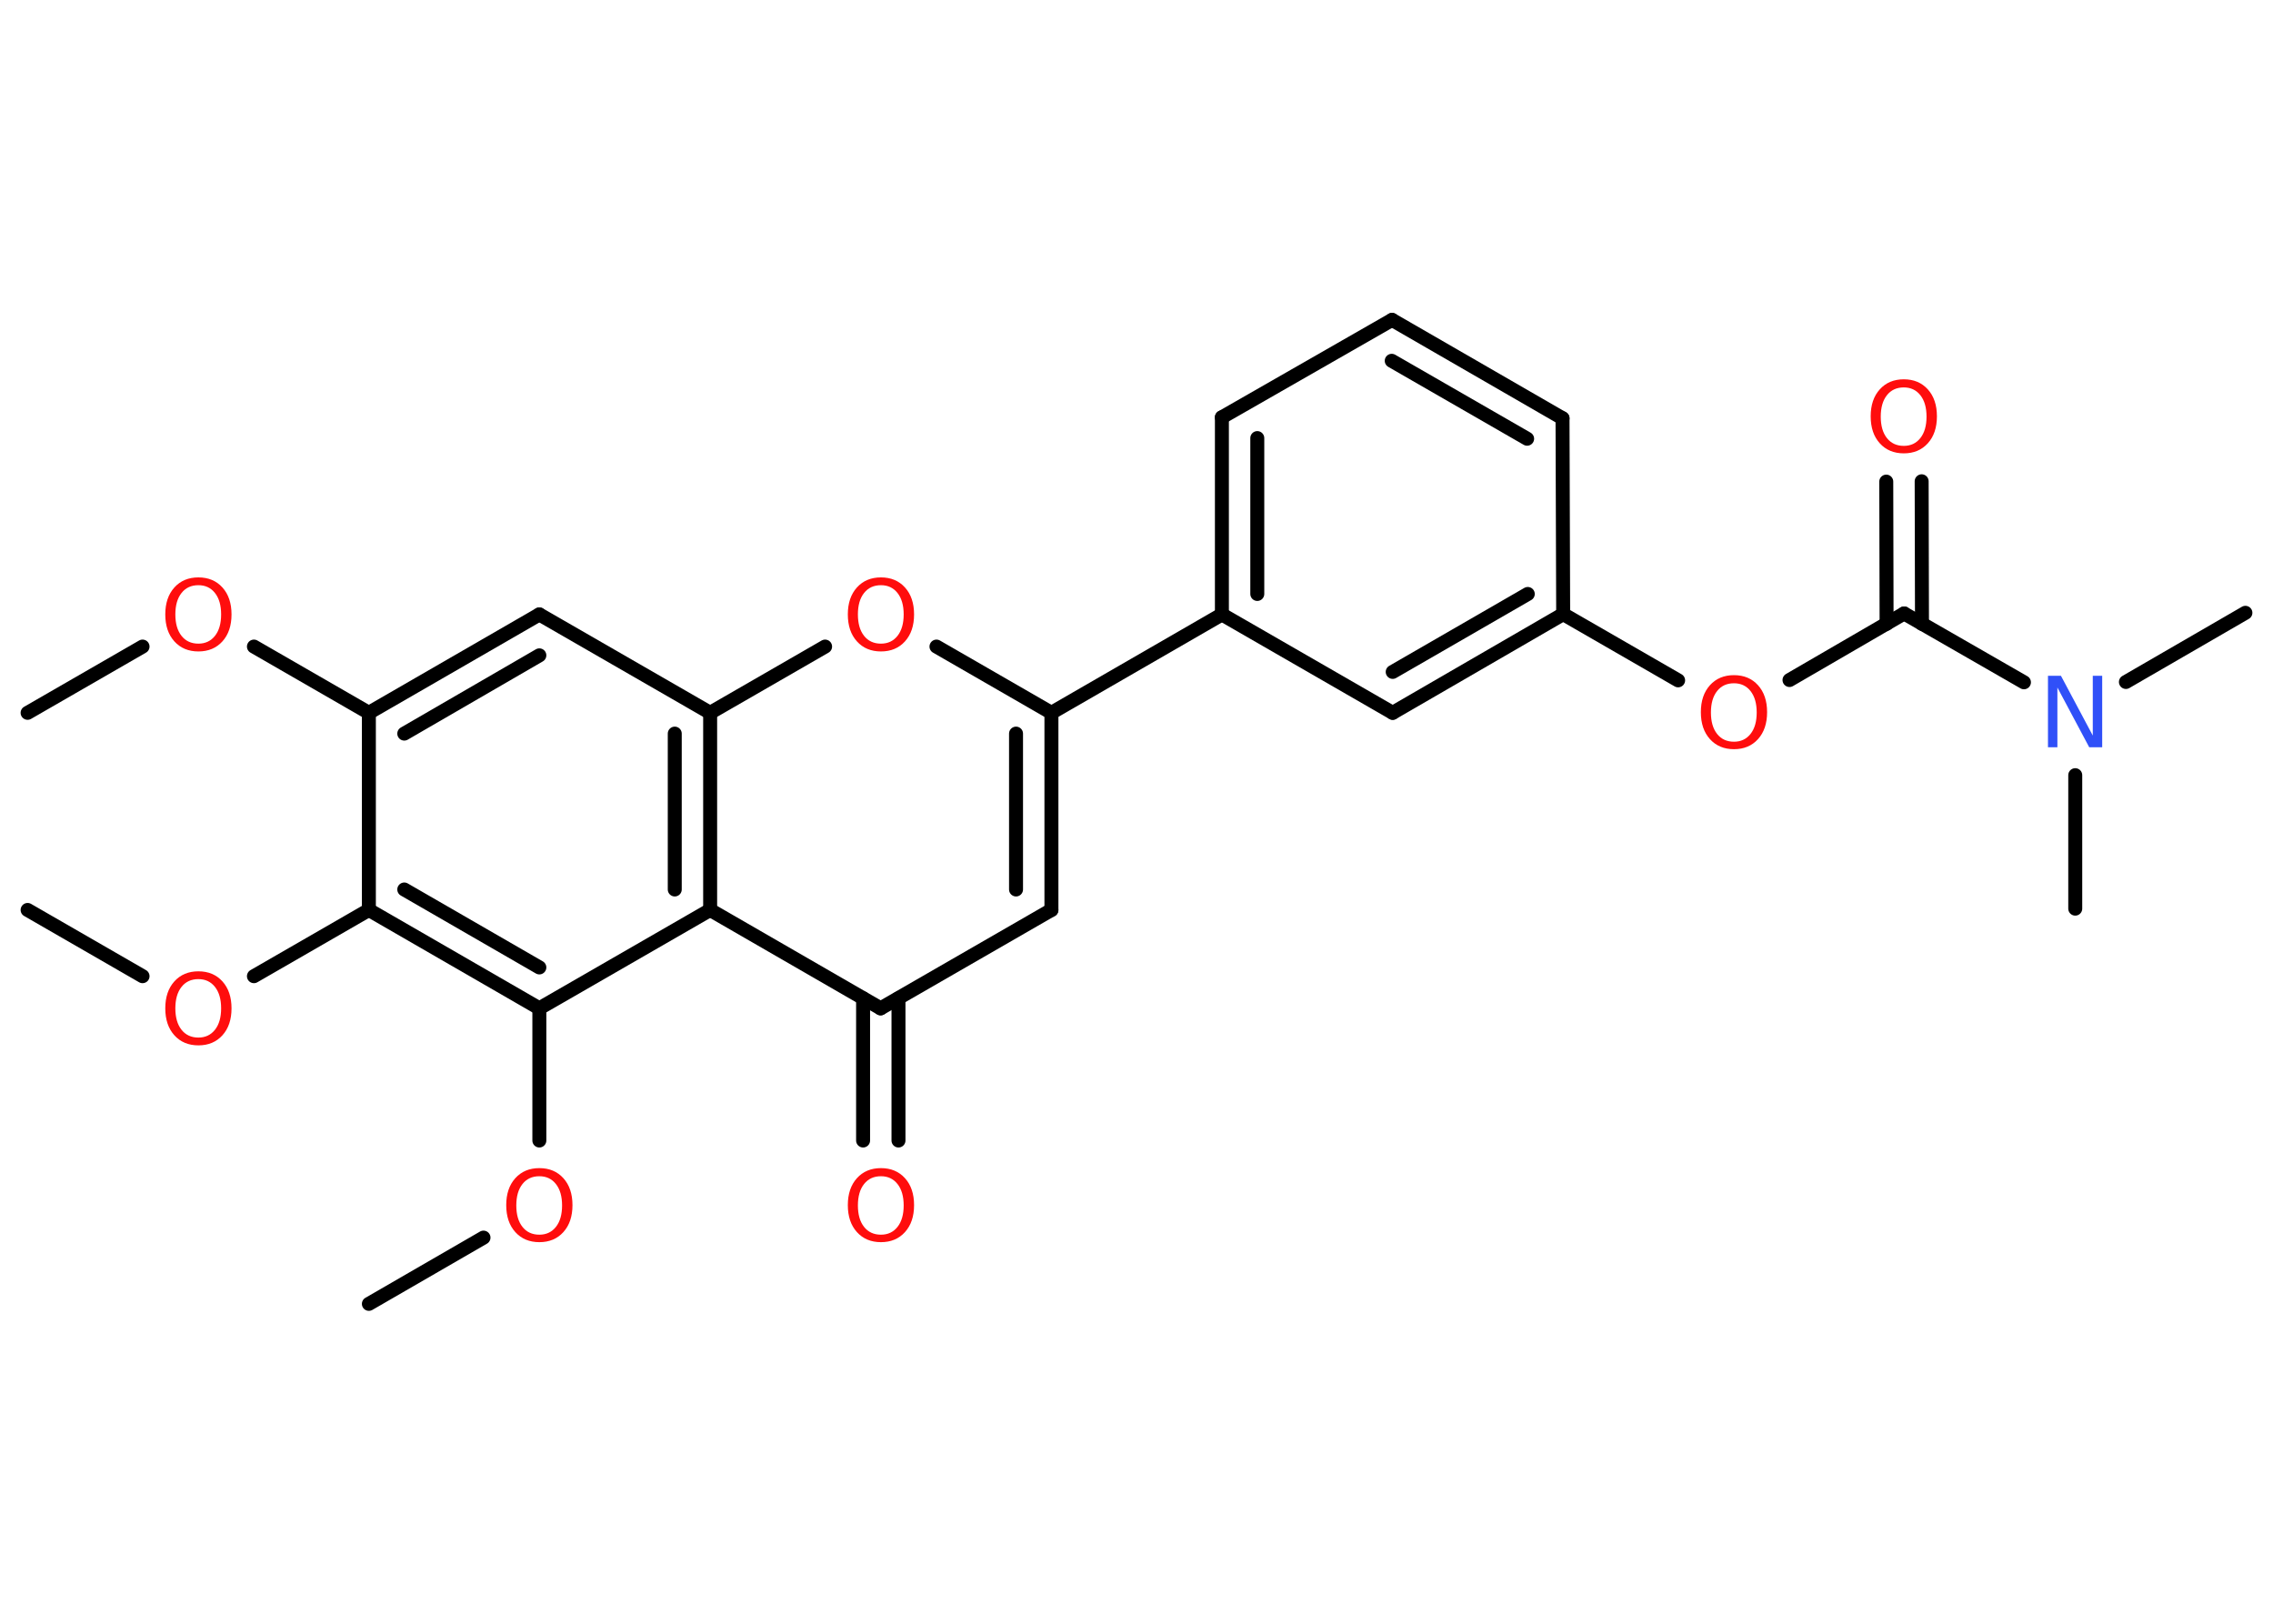 <?xml version='1.0' encoding='UTF-8'?>
<!DOCTYPE svg PUBLIC "-//W3C//DTD SVG 1.1//EN" "http://www.w3.org/Graphics/SVG/1.1/DTD/svg11.dtd">
<svg version='1.2' xmlns='http://www.w3.org/2000/svg' xmlns:xlink='http://www.w3.org/1999/xlink' width='70.0mm' height='50.0mm' viewBox='0 0 70.0 50.0'>
  <desc>Generated by the Chemistry Development Kit (http://github.com/cdk)</desc>
  <g stroke-linecap='round' stroke-linejoin='round' stroke='#000000' stroke-width='.43' fill='#FF0D0D'>
    <rect x='.0' y='.0' width='70.0' height='50.0' fill='#FFFFFF' stroke='none'/>
    <g id='mol1' class='mol'>
      <line id='mol1bnd1' class='bond' x1='.85' y1='21.95' x2='4.39' y2='19.91'/>
      <line id='mol1bnd2' class='bond' x1='7.82' y1='19.91' x2='11.36' y2='21.95'/>
      <g id='mol1bnd3' class='bond'>
        <line x1='16.61' y1='18.92' x2='11.36' y2='21.95'/>
        <line x1='16.61' y1='20.18' x2='12.45' y2='22.59'/>
      </g>
      <line id='mol1bnd4' class='bond' x1='16.61' y1='18.92' x2='21.87' y2='21.95'/>
      <line id='mol1bnd5' class='bond' x1='21.87' y1='21.95' x2='25.41' y2='19.91'/>
      <line id='mol1bnd6' class='bond' x1='28.84' y1='19.91' x2='32.38' y2='21.95'/>
      <line id='mol1bnd7' class='bond' x1='32.38' y1='21.95' x2='37.63' y2='18.92'/>
      <g id='mol1bnd8' class='bond'>
        <line x1='37.63' y1='12.85' x2='37.63' y2='18.92'/>
        <line x1='38.72' y1='13.49' x2='38.72' y2='18.29'/>
      </g>
      <line id='mol1bnd9' class='bond' x1='37.63' y1='12.85' x2='42.87' y2='9.85'/>
      <g id='mol1bnd10' class='bond'>
        <line x1='48.12' y1='12.88' x2='42.87' y2='9.85'/>
        <line x1='47.03' y1='13.51' x2='42.86' y2='11.11'/>
      </g>
      <line id='mol1bnd11' class='bond' x1='48.12' y1='12.88' x2='48.14' y2='18.91'/>
      <line id='mol1bnd12' class='bond' x1='48.14' y1='18.91' x2='51.68' y2='20.95'/>
      <line id='mol1bnd13' class='bond' x1='55.11' y1='20.94' x2='58.64' y2='18.89'/>
      <g id='mol1bnd14' class='bond'>
        <line x1='58.1' y1='19.21' x2='58.09' y2='14.83'/>
        <line x1='59.19' y1='19.21' x2='59.18' y2='14.82'/>
      </g>
      <line id='mol1bnd15' class='bond' x1='58.64' y1='18.89' x2='62.33' y2='21.01'/>
      <line id='mol1bnd16' class='bond' x1='65.47' y1='21.0' x2='69.15' y2='18.87'/>
      <line id='mol1bnd17' class='bond' x1='63.91' y1='23.87' x2='63.91' y2='27.98'/>
      <g id='mol1bnd18' class='bond'>
        <line x1='42.89' y1='21.95' x2='48.14' y2='18.91'/>
        <line x1='42.89' y1='20.69' x2='47.05' y2='18.29'/>
      </g>
      <line id='mol1bnd19' class='bond' x1='37.63' y1='18.92' x2='42.89' y2='21.95'/>
      <g id='mol1bnd20' class='bond'>
        <line x1='32.38' y1='28.02' x2='32.38' y2='21.95'/>
        <line x1='31.29' y1='27.39' x2='31.29' y2='22.59'/>
      </g>
      <line id='mol1bnd21' class='bond' x1='32.38' y1='28.02' x2='27.12' y2='31.05'/>
      <g id='mol1bnd22' class='bond'>
        <line x1='27.67' y1='30.74' x2='27.67' y2='35.12'/>
        <line x1='26.58' y1='30.74' x2='26.58' y2='35.12'/>
      </g>
      <line id='mol1bnd23' class='bond' x1='27.12' y1='31.05' x2='21.87' y2='28.02'/>
      <g id='mol1bnd24' class='bond'>
        <line x1='21.87' y1='28.02' x2='21.87' y2='21.95'/>
        <line x1='20.78' y1='27.39' x2='20.78' y2='22.59'/>
      </g>
      <line id='mol1bnd25' class='bond' x1='21.87' y1='28.02' x2='16.61' y2='31.05'/>
      <line id='mol1bnd26' class='bond' x1='16.61' y1='31.05' x2='16.61' y2='35.12'/>
      <line id='mol1bnd27' class='bond' x1='14.89' y1='38.11' x2='11.36' y2='40.15'/>
      <g id='mol1bnd28' class='bond'>
        <line x1='11.36' y1='28.02' x2='16.61' y2='31.05'/>
        <line x1='12.45' y1='27.39' x2='16.61' y2='29.79'/>
      </g>
      <line id='mol1bnd29' class='bond' x1='11.36' y1='21.95' x2='11.36' y2='28.02'/>
      <line id='mol1bnd30' class='bond' x1='11.36' y1='28.02' x2='7.82' y2='30.06'/>
      <line id='mol1bnd31' class='bond' x1='4.39' y1='30.06' x2='.85' y2='28.02'/>
      <path id='mol1atm2' class='atom' d='M6.11 18.02q-.33 .0 -.52 .24q-.19 .24 -.19 .66q.0 .42 .19 .66q.19 .24 .52 .24q.32 .0 .51 -.24q.19 -.24 .19 -.66q.0 -.42 -.19 -.66q-.19 -.24 -.51 -.24zM6.11 17.78q.46 .0 .74 .31q.28 .31 .28 .83q.0 .52 -.28 .83q-.28 .31 -.74 .31q-.46 .0 -.74 -.31q-.28 -.31 -.28 -.83q.0 -.52 .28 -.83q.28 -.31 .74 -.31z' stroke='none'/>
      <path id='mol1atm6' class='atom' d='M27.13 18.02q-.33 .0 -.52 .24q-.19 .24 -.19 .66q.0 .42 .19 .66q.19 .24 .52 .24q.32 .0 .51 -.24q.19 -.24 .19 -.66q.0 -.42 -.19 -.66q-.19 -.24 -.51 -.24zM27.13 17.78q.46 .0 .74 .31q.28 .31 .28 .83q.0 .52 -.28 .83q-.28 .31 -.74 .31q-.46 .0 -.74 -.31q-.28 -.31 -.28 -.83q.0 -.52 .28 -.83q.28 -.31 .74 -.31z' stroke='none'/>
      <path id='mol1atm13' class='atom' d='M53.4 21.04q-.33 .0 -.52 .24q-.19 .24 -.19 .66q.0 .42 .19 .66q.19 .24 .52 .24q.32 .0 .51 -.24q.19 -.24 .19 -.66q.0 -.42 -.19 -.66q-.19 -.24 -.51 -.24zM53.4 20.79q.46 .0 .74 .31q.28 .31 .28 .83q.0 .52 -.28 .83q-.28 .31 -.74 .31q-.46 .0 -.74 -.31q-.28 -.31 -.28 -.83q.0 -.52 .28 -.83q.28 -.31 .74 -.31z' stroke='none'/>
      <path id='mol1atm15' class='atom' d='M58.63 11.93q-.33 .0 -.52 .24q-.19 .24 -.19 .66q.0 .42 .19 .66q.19 .24 .52 .24q.32 .0 .51 -.24q.19 -.24 .19 -.66q.0 -.42 -.19 -.66q-.19 -.24 -.51 -.24zM58.63 11.68q.46 .0 .74 .31q.28 .31 .28 .83q.0 .52 -.28 .83q-.28 .31 -.74 .31q-.46 .0 -.74 -.31q-.28 -.31 -.28 -.83q.0 -.52 .28 -.83q.28 -.31 .74 -.31z' stroke='none'/>
      <path id='mol1atm16' class='atom' d='M63.07 20.81h.4l.98 1.84v-1.84h.29v2.2h-.4l-.98 -1.84v1.84h-.29v-2.2z' stroke='none' fill='#3050F8'/>
      <path id='mol1atm22' class='atom' d='M27.13 36.22q-.33 .0 -.52 .24q-.19 .24 -.19 .66q.0 .42 .19 .66q.19 .24 .52 .24q.32 .0 .51 -.24q.19 -.24 .19 -.66q.0 -.42 -.19 -.66q-.19 -.24 -.51 -.24zM27.13 35.97q.46 .0 .74 .31q.28 .31 .28 .83q.0 .52 -.28 .83q-.28 .31 -.74 .31q-.46 .0 -.74 -.31q-.28 -.31 -.28 -.83q.0 -.52 .28 -.83q.28 -.31 .74 -.31z' stroke='none'/>
      <path id='mol1atm25' class='atom' d='M16.61 36.22q-.33 .0 -.52 .24q-.19 .24 -.19 .66q.0 .42 .19 .66q.19 .24 .52 .24q.32 .0 .51 -.24q.19 -.24 .19 -.66q.0 -.42 -.19 -.66q-.19 -.24 -.51 -.24zM16.61 35.97q.46 .0 .74 .31q.28 .31 .28 .83q.0 .52 -.28 .83q-.28 .31 -.74 .31q-.46 .0 -.74 -.31q-.28 -.31 -.28 -.83q.0 -.52 .28 -.83q.28 -.31 .74 -.31z' stroke='none'/>
      <path id='mol1atm28' class='atom' d='M6.11 30.15q-.33 .0 -.52 .24q-.19 .24 -.19 .66q.0 .42 .19 .66q.19 .24 .52 .24q.32 .0 .51 -.24q.19 -.24 .19 -.66q.0 -.42 -.19 -.66q-.19 -.24 -.51 -.24zM6.11 29.91q.46 .0 .74 .31q.28 .31 .28 .83q.0 .52 -.28 .83q-.28 .31 -.74 .31q-.46 .0 -.74 -.31q-.28 -.31 -.28 -.83q.0 -.52 .28 -.83q.28 -.31 .74 -.31z' stroke='none'/>
    </g>
  </g>
</svg>
